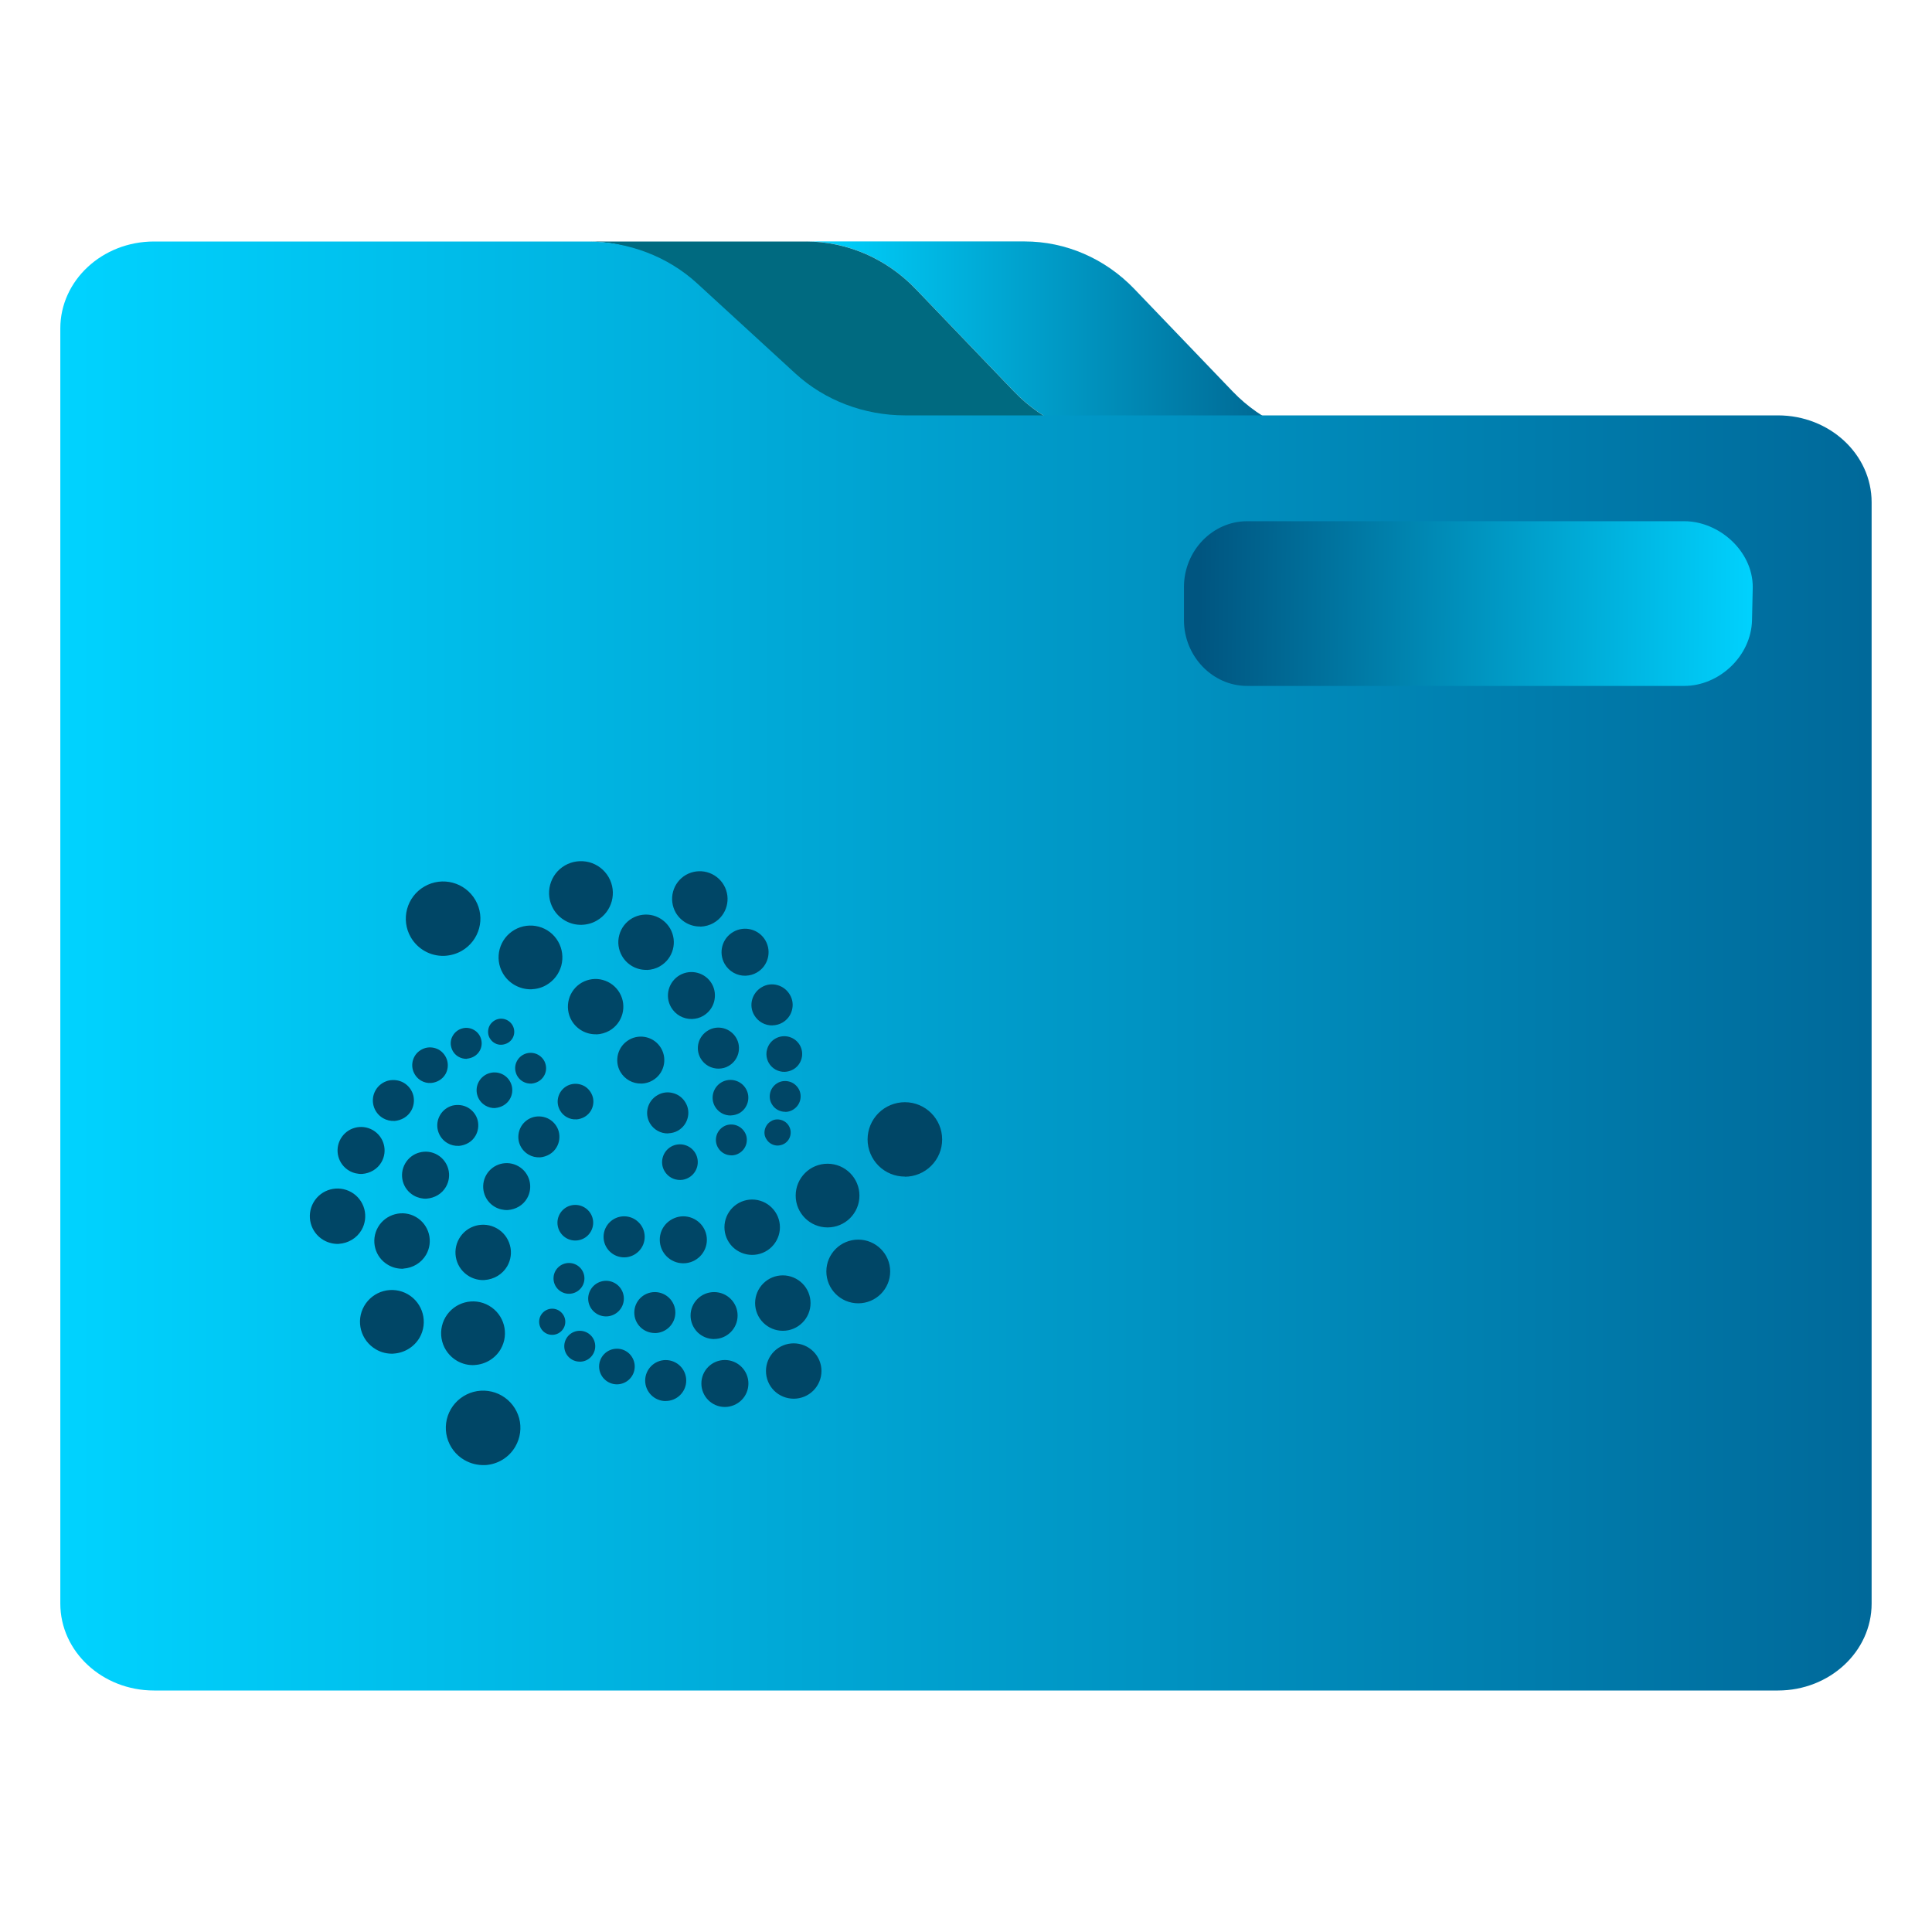 <?xml version="1.0" encoding="UTF-8" standalone="no"?>
<svg
   xmlns:dc="http://purl.org/dc/elements/1.1/"
   xmlns:cc="http://creativecommons.org/ns#"
   xmlns:rdf="http://www.w3.org/1999/02/22-rdf-syntax-ns#"
   xmlns:svg="http://www.w3.org/2000/svg"
   xmlns="http://www.w3.org/2000/svg"
   xmlns:xlink="http://www.w3.org/1999/xlink"
   xmlns:sodipodi="http://sodipodi.sourceforge.net/DTD/sodipodi-0.dtd"
   xmlns:inkscape="http://www.inkscape.org/namespaces/inkscape"
   width="32"
   version="1.1"
   height="32"
   viewBox="0 0 32 32"
   id="svg15"
   sodipodi:docname="folder-IOTA.svg"
   inkscape:version="1.0.2 (e86c870879, 2021-01-15)">
  <sodipodi:namedview
     pagecolor="#ffffff"
     bordercolor="#666666"
     borderopacity="1"
     objecttolerance="10"
     gridtolerance="10"
     guidetolerance="10"
     inkscape:pageopacity="0"
     inkscape:pageshadow="2"
     inkscape:window-width="1920"
     inkscape:window-height="1007"
     id="namedview17"
     showgrid="false"
     inkscape:zoom="9.8125"
     inkscape:cx="-12.999029"
     inkscape:cy="6.4668704"
     inkscape:window-x="0"
     inkscape:window-y="0"
     inkscape:window-maximized="1"
     inkscape:current-layer="layer1"
     inkscape:document-rotation="0" />
  <defs
     id="defs5455">
    <linearGradient
       inkscape:collect="always"
       xlink:href="#linearGradient885"
       id="linearGradient858"
       x1="210.76"
       y1="89.093"
       x2="362.408"
       y2="89.093"
       gradientUnits="userSpaceOnUse"
       gradientTransform="matrix(0.059,0,0,0.062,385.571,515.93)" />
    <linearGradient
       inkscape:collect="always"
       id="linearGradient885">
      <stop
         style="stop-color:#00d3ff;stop-opacity:1"
         offset="0"
         id="stop881" />
      <stop
         style="stop-color:#005580;stop-opacity:1"
         offset="1"
         id="stop883" />
    </linearGradient>
    <linearGradient
       inkscape:collect="always"
       xlink:href="#linearGradient847"
       id="linearGradient859"
       x1="0"
       y1="256.823"
       x2="512"
       y2="256.823"
       gradientUnits="userSpaceOnUse"
       gradientTransform="matrix(0.059,0,0,0.062,385.571,515.93)" />
    <linearGradient
       inkscape:collect="always"
       id="linearGradient847">
      <stop
         style="stop-color:#00d3ff;stop-opacity:1"
         offset="0"
         id="stop843" />
      <stop
         style="stop-color:#006899;stop-opacity:1"
         offset="1"
         id="stop845" />
    </linearGradient>
    <linearGradient
       inkscape:collect="always"
       xlink:href="#linearGradient885"
       id="linearGradient862"
       x1="476.689"
       y1="163.601"
       x2="319.699"
       y2="162.047"
       gradientUnits="userSpaceOnUse"
       gradientTransform="matrix(0.059,0,0,0.062,385.571,515.93)" />
  </defs>
  <g
     inkscape:label="Capa 1"
     inkscape:groupmode="layer"
     id="layer1"
     transform="translate(-384.571,-515.798)">
    <path
       style="fill:url(#linearGradient858);fill-opacity:1;stroke-width:0.06"
       d="m 401.368,522.283 c 0.484,0.504 1.137,0.787 1.818,0.787 h 1.007 2.614 c -0.681,0 -1.334,-0.283 -1.818,-0.787 l -1.629,-1.698 c -0.484,-0.505 -1.137,-0.788 -1.818,-0.788 h -3.621 c 0.681,0 1.334,0.283 1.818,0.788 z"
       id="path2" />
    <path
       style="fill:#006a80;fill-opacity:1;stroke-width:0.06"
       d="m 396.118,520.586 1.629,1.698 c 0.484,0.504 1.137,0.787 1.818,0.787 h 1.007 2.614 c -0.681,0 -1.334,-0.283 -1.818,-0.787 l -1.629,-1.698 c -0.484,-0.505 -1.137,-0.788 -1.818,-0.788 h -3.556 -0.064 c 0.681,0 1.334,0.283 1.818,0.788 z"
       id="path4" />
    <path
       style="fill:url(#linearGradient859);fill-opacity:1;stroke-width:0.056"
       d="m 414.02,522.678 h -6.207 -1.007 -2.614 -1.007 -2.614 -1.007 c -0.681,0 -1.334,-0.249 -1.818,-0.693 l -1.629,-1.494 c -0.484,-0.444 -1.137,-0.693 -1.818,-0.693 h -3.556 -3.621 c -0.857,0 -1.552,0.645 -1.552,1.44 v 2.88 0.48 17.76 c 0,0.795 0.695,1.44 1.552,1.44 h 26.897 c 0.857,0 1.552,-0.645 1.552,-1.44 v -18.24 c 0,-0.795 -0.695,-1.44 -1.552,-1.44 z m -10.886,2.929 0.008,-0.005 -0.007,-0.01 v 0 l 0.007,0.01 v 0 l -0.008,0.005 0.002,-0.01 z m 10.369,0.431 c 0,0.53 -0.463,0.96 -1.035,0.96 h -7.241 c -0.571,0 -1.035,-0.43 -1.035,-0.96 v -0.48 c 0,-0.53 0.463,-0.96 1.035,-0.96 h 7.241 c 0.572,0 1.035,0.43 1.035,0.96 v 0.48 z"
       id="path6"
       sodipodi:nodetypes="scccccsccscssccssssssccccccccccssssssscc" />
    <path
       style="fill:url(#linearGradient862);fill-opacity:1;stroke-width:0.06"
       d="m 412.468,524.431 h -7.241 c -0.571,0 -1.046,0.488 -1.046,1.091 v 0.546 c 0,0.602 0.475,1.091 1.046,1.091 h 7.241 c 0.572,0 1.109,-0.488 1.122,-1.091 l 0.012,-0.546 c 0,-0.602 -0.563,-1.091 -1.134,-1.091 z"
       id="path8"
       sodipodi:nodetypes="ssssssscs" />
    <path
       style="isolation:isolate;fill:#004666;fill-opacity:1;stroke-width:0.654"
       class="ColorScheme-Text"
       d="m 392.601,540.065 c 0.21,-0.01 0.401,-0.125 0.506,-0.308 0.082,-0.142 0.105,-0.31 0.063,-0.468 -0.043,-0.158 -0.146,-0.293 -0.288,-0.375 -0.142,-0.082 -0.311,-0.104 -0.469,-0.062 -0.158,0.043 -0.293,0.146 -0.375,0.287 -0.082,0.142 -0.104,0.31 -0.062,0.468 0.043,0.158 0.146,0.293 0.288,0.374 0.102,0.059 0.22,0.088 0.338,0.083 z m 3.976,-0.963 c 0.103,0 0.203,-0.042 0.276,-0.114 0.074,-0.073 0.114,-0.172 0.114,-0.275 0,-0.215 -0.175,-0.389 -0.39,-0.389 -0.215,0 -0.389,0.174 -0.389,0.389 0,0.214 0.174,0.389 0.389,0.389 z m -0.981,-0.099 c 0.09,0 0.177,-0.035 0.241,-0.099 0.065,-0.065 0.1,-0.15 0.1,-0.24 0,-0.188 -0.152,-0.339 -0.34,-0.339 -0.187,0 -0.339,0.152 -0.34,0.339 0,0.187 0.152,0.34 0.34,0.34 z m 2.121,-0.038 c 0.122,0 0.239,-0.048 0.325,-0.134 0.086,-0.086 0.135,-0.203 0.135,-0.325 0,-0.122 -0.048,-0.238 -0.135,-0.324 -0.085,-0.085 -0.203,-0.134 -0.325,-0.134 -0.122,0 -0.238,0.048 -0.325,0.134 -0.086,0.086 -0.134,0.202 -0.134,0.324 0,0.121 0.047,0.238 0.134,0.325 0.086,0.085 0.203,0.134 0.325,0.134 z m -2.929,-0.238 c 0.164,0 0.296,-0.132 0.296,-0.295 5.1e-4,-0.078 -0.032,-0.154 -0.086,-0.209 -0.055,-0.055 -0.131,-0.087 -0.209,-0.086 -0.163,0 -0.295,0.132 -0.295,0.295 4.9e-4,0.163 0.132,0.294 0.295,0.295 z m -2.357,-0.32 c 0.179,-0.01 0.343,-0.108 0.433,-0.263 0.146,-0.253 0.058,-0.575 -0.194,-0.72 -0.253,-0.146 -0.575,-0.059 -0.722,0.193 -0.07,0.121 -0.089,0.265 -0.053,0.4 0.036,0.135 0.125,0.251 0.246,0.321 0.088,0.051 0.188,0.075 0.29,0.07 z m 1.742,-0.055 c 0.068,0 0.134,-0.026 0.182,-0.075 0.047,-0.047 0.075,-0.113 0.075,-0.181 0,-0.067 -0.026,-0.133 -0.075,-0.181 -0.048,-0.048 -0.113,-0.075 -0.182,-0.075 -0.067,0 -0.133,0.027 -0.181,0.075 -0.048,0.048 -0.075,0.113 -0.075,0.181 0,0.141 0.115,0.255 0.255,0.255 z m -3.086,-0.134 c 0.179,-0.01 0.342,-0.108 0.433,-0.263 0.145,-0.252 0.058,-0.574 -0.194,-0.72 -0.121,-0.07 -0.266,-0.089 -0.401,-0.053 -0.135,0.036 -0.251,0.125 -0.321,0.246 -0.146,0.252 -0.058,0.574 0.194,0.72 0.087,0.052 0.188,0.075 0.289,0.071 z m 5.312,-0.242 c 0.215,0 0.389,-0.174 0.389,-0.389 0,-0.214 -0.174,-0.388 -0.389,-0.388 -0.215,0 -0.39,0.174 -0.39,0.388 0,0.104 0.041,0.202 0.114,0.276 0.074,0.073 0.173,0.114 0.276,0.114 z m -2.682,-0.069 c 0.057,4.6e-4 0.113,-0.023 0.153,-0.063 0.041,-0.041 0.064,-0.095 0.064,-0.153 0,-0.057 -0.023,-0.112 -0.064,-0.153 -0.041,-0.041 -0.095,-0.064 -0.153,-0.064 -0.057,0 -0.113,0.023 -0.153,0.064 -0.041,0.041 -0.063,0.095 -0.063,0.153 0,0.057 0.023,0.112 0.063,0.153 0.041,0.041 0.096,0.064 0.153,0.063 z m 1.7,-0.029 c 0.187,-5.6e-4 0.34,-0.152 0.34,-0.34 -5.1e-4,-0.187 -0.153,-0.339 -0.34,-0.339 -0.188,0 -0.34,0.152 -0.34,0.339 -5.3e-4,0.09 0.035,0.176 0.099,0.24 0.064,0.064 0.151,0.099 0.241,0.099 z m 2.12,-0.038 c 0.122,0 0.239,-0.048 0.325,-0.135 0.086,-0.085 0.134,-0.202 0.134,-0.324 0,-0.121 -0.048,-0.238 -0.134,-0.324 -0.086,-0.086 -0.204,-0.135 -0.325,-0.135 -0.122,0 -0.238,0.048 -0.325,0.135 -0.085,0.086 -0.134,0.202 -0.134,0.324 0,0.121 0.048,0.238 0.134,0.324 0.086,0.086 0.203,0.135 0.325,0.135 z m -2.928,-0.238 c 0.163,-4.5e-4 0.295,-0.133 0.295,-0.295 0,-0.163 -0.132,-0.295 -0.295,-0.295 -0.078,0 -0.154,0.032 -0.209,0.087 -0.055,0.055 -0.087,0.131 -0.087,0.208 5.6e-4,0.163 0.133,0.295 0.297,0.295 z m 4.177,-0.217 c 0.292,0 0.529,-0.236 0.529,-0.528 0,-0.291 -0.237,-0.527 -0.529,-0.527 -0.292,0 -0.528,0.236 -0.528,0.527 0,0.291 0.236,0.528 0.528,0.528 z m -4.791,-0.158 c 0.141,0 0.256,-0.114 0.256,-0.255 0,-0.141 -0.115,-0.255 -0.256,-0.255 -0.141,0 -0.256,0.114 -0.256,0.255 0,0.141 0.115,0.255 0.256,0.255 z m -1.399,-0.228 c 0.156,-0.01 0.298,-0.094 0.376,-0.228 0.061,-0.106 0.078,-0.231 0.045,-0.348 -0.032,-0.118 -0.109,-0.218 -0.214,-0.278 -0.22,-0.127 -0.5,-0.052 -0.627,0.168 -0.126,0.219 -0.052,0.499 0.168,0.626 0.076,0.044 0.164,0.065 0.252,0.061 z m -1.344,-0.189 c 0.156,-0.01 0.297,-0.094 0.376,-0.229 0.061,-0.105 0.077,-0.231 0.046,-0.347 -0.032,-0.118 -0.108,-0.218 -0.214,-0.279 -0.105,-0.061 -0.231,-0.077 -0.348,-0.045 -0.118,0.032 -0.219,0.108 -0.28,0.214 -0.126,0.219 -0.052,0.5 0.169,0.626 0.076,0.045 0.164,0.065 0.251,0.062 z m 4.637,-0.088 c 0.215,0 0.39,-0.174 0.39,-0.389 0,-0.103 -0.041,-0.202 -0.114,-0.275 -0.074,-0.073 -0.173,-0.114 -0.276,-0.114 -0.103,0 -0.202,0.042 -0.276,0.114 -0.074,0.073 -0.115,0.172 -0.114,0.275 0,0.215 0.175,0.389 0.389,0.389 z m -0.981,-0.098 c 0.09,0 0.177,-0.036 0.241,-0.1 0.065,-0.064 0.1,-0.15 0.1,-0.24 0,-0.09 -0.035,-0.177 -0.1,-0.24 -0.064,-0.065 -0.151,-0.1 -0.241,-0.1 -0.188,4.9e-4 -0.34,0.153 -0.34,0.34 0,0.187 0.152,0.339 0.34,0.34 z m 2.121,-0.041 c 0.122,0 0.239,-0.048 0.325,-0.134 0.086,-0.086 0.135,-0.202 0.135,-0.324 0,-0.121 -0.048,-0.238 -0.135,-0.324 -0.085,-0.086 -0.203,-0.135 -0.325,-0.135 -0.122,0 -0.238,0.048 -0.325,0.135 -0.085,0.085 -0.134,0.203 -0.134,0.324 0,0.121 0.048,0.238 0.134,0.324 0.086,0.085 0.203,0.134 0.325,0.134 z m -6.846,-0.183 c 0.156,-0.01 0.298,-0.094 0.376,-0.229 0.061,-0.105 0.077,-0.231 0.046,-0.348 -0.032,-0.118 -0.109,-0.218 -0.214,-0.278 -0.22,-0.126 -0.5,-0.052 -0.627,0.168 -0.126,0.219 -0.052,0.499 0.168,0.626 0.076,0.044 0.164,0.065 0.251,0.062 z m 3.917,-0.055 c 0.078,0 0.154,-0.031 0.209,-0.086 0.055,-0.055 0.087,-0.131 0.087,-0.209 -5.4e-4,-0.163 -0.133,-0.295 -0.297,-0.295 -0.163,0 -0.294,0.132 -0.295,0.295 0,0.163 0.132,0.295 0.295,0.295 z m 4.178,-0.217 c 0.292,0 0.528,-0.236 0.528,-0.527 0,-0.291 -0.236,-0.528 -0.528,-0.528 -0.292,0 -0.528,0.236 -0.528,0.528 0,0.291 0.236,0.527 0.528,0.527 z m -5.296,-0.288 c 0.132,-0.01 0.253,-0.079 0.319,-0.194 0.107,-0.186 0.044,-0.424 -0.143,-0.531 -0.186,-0.107 -0.424,-0.044 -0.532,0.142 -0.107,0.186 -0.044,0.424 0.142,0.531 0.065,0.037 0.139,0.055 0.214,0.052 z m -1.344,-0.189 c 0.133,-0.01 0.253,-0.08 0.319,-0.195 0.107,-0.185 0.045,-0.423 -0.142,-0.531 -0.09,-0.052 -0.196,-0.065 -0.296,-0.038 -0.1,0.026 -0.185,0.092 -0.237,0.182 -0.107,0.186 -0.045,0.423 0.143,0.531 0.065,0.037 0.139,0.055 0.213,0.052 z m 4.202,-0.309 c 0.05,-4.5e-4 0.098,-0.015 0.141,-0.04 0.141,-0.082 0.189,-0.262 0.108,-0.403 -0.082,-0.141 -0.263,-0.189 -0.404,-0.108 -0.141,0.082 -0.19,0.263 -0.108,0.403 0.054,0.094 0.154,0.15 0.262,0.148 z m 3.718,-0.054 c 0.164,0 0.321,-0.065 0.437,-0.181 0.116,-0.116 0.181,-0.272 0.181,-0.436 0,-0.34 -0.276,-0.617 -0.617,-0.617 -0.164,0 -0.321,0.065 -0.437,0.18 -0.116,0.116 -0.181,0.272 -0.181,0.436 0,0.163 0.065,0.32 0.181,0.436 0.116,0.116 0.273,0.18 0.437,0.18 z m -8.988,-0.046 c 0.132,-0.01 0.253,-0.08 0.319,-0.195 0.107,-0.185 0.044,-0.423 -0.143,-0.531 -0.187,-0.107 -0.424,-0.044 -0.532,0.143 -0.107,0.186 -0.044,0.423 0.142,0.531 0.065,0.037 0.139,0.055 0.214,0.052 z m 2.943,-0.274 c 0.115,-0.01 0.221,-0.069 0.278,-0.17 0.045,-0.077 0.057,-0.17 0.035,-0.257 -0.023,-0.087 -0.081,-0.161 -0.158,-0.206 -0.078,-0.045 -0.172,-0.057 -0.259,-0.035 -0.087,0.023 -0.162,0.08 -0.207,0.158 -0.045,0.078 -0.057,0.171 -0.035,0.258 0.024,0.087 0.081,0.161 0.159,0.206 0.056,0.033 0.121,0.048 0.187,0.045 z m 3.177,-0.033 c 0.044,-0.002 0.086,-0.013 0.122,-0.035 0.059,-0.034 0.102,-0.089 0.12,-0.155 0.017,-0.066 0.01,-0.135 -0.026,-0.194 -0.035,-0.058 -0.09,-0.101 -0.156,-0.119 -0.065,-0.017 -0.136,-0.01 -0.194,0.025 -0.122,0.072 -0.164,0.227 -0.093,0.349 0.046,0.081 0.134,0.13 0.227,0.128 z m -4.521,-0.157 c 0.116,-0.01 0.221,-0.068 0.278,-0.169 0.045,-0.077 0.057,-0.17 0.035,-0.258 -0.023,-0.087 -0.081,-0.161 -0.158,-0.206 -0.078,-0.045 -0.171,-0.056 -0.259,-0.035 -0.087,0.024 -0.161,0.08 -0.206,0.159 -0.094,0.162 -0.037,0.37 0.124,0.463 0.056,0.033 0.121,0.048 0.186,0.045 z m 5.287,-0.006 c 0.036,-0.002 0.072,-0.012 0.103,-0.029 0.103,-0.059 0.139,-0.191 0.079,-0.295 -0.028,-0.049 -0.076,-0.086 -0.132,-0.101 -0.055,-0.015 -0.115,-0.01 -0.164,0.022 -0.05,0.028 -0.085,0.075 -0.101,0.131 -0.015,0.055 -0.01,0.114 0.023,0.164 0.038,0.067 0.113,0.11 0.192,0.108 z m -1.817,-0.203 c 0.057,-0.002 0.113,-0.016 0.163,-0.045 0.077,-0.045 0.135,-0.119 0.158,-0.206 0.024,-0.087 0.012,-0.18 -0.035,-0.258 -0.045,-0.078 -0.12,-0.135 -0.207,-0.157 -0.087,-0.024 -0.18,-0.012 -0.258,0.035 -0.163,0.094 -0.219,0.301 -0.125,0.464 0.063,0.107 0.178,0.172 0.302,0.169 z m -4.536,-0.204 c 0.115,-0.01 0.22,-0.068 0.278,-0.169 0.045,-0.078 0.057,-0.171 0.035,-0.258 -0.024,-0.087 -0.081,-0.161 -0.158,-0.206 -0.078,-0.045 -0.172,-0.056 -0.259,-0.035 -0.087,0.024 -0.162,0.08 -0.207,0.159 -0.094,0.162 -0.037,0.37 0.124,0.463 0.057,0.033 0.122,0.048 0.187,0.045 z m 3.015,-0.026 c 0.101,-0.008 0.192,-0.061 0.242,-0.148 0.038,-0.067 0.05,-0.148 0.029,-0.224 -0.022,-0.075 -0.071,-0.14 -0.138,-0.179 -0.068,-0.038 -0.149,-0.049 -0.225,-0.029 -0.075,0.02 -0.14,0.07 -0.179,0.138 -0.038,0.067 -0.05,0.148 -0.029,0.224 0.021,0.075 0.07,0.14 0.138,0.179 0.048,0.028 0.105,0.042 0.162,0.038 z m 2.559,-0.066 c 0.05,-0.002 0.098,-0.015 0.141,-0.038 0.141,-0.082 0.19,-0.263 0.108,-0.403 -0.082,-0.141 -0.262,-0.189 -0.404,-0.108 -0.141,0.082 -0.19,0.262 -0.108,0.403 0.055,0.093 0.154,0.149 0.262,0.147 z m 0.904,-0.058 c 0.044,-0.002 0.085,-0.013 0.122,-0.035 0.058,-0.034 0.102,-0.089 0.12,-0.155 0.017,-0.066 0.01,-0.135 -0.025,-0.194 -0.035,-0.058 -0.09,-0.102 -0.156,-0.119 -0.065,-0.017 -0.135,-0.01 -0.194,0.025 -0.058,0.034 -0.102,0.09 -0.119,0.155 -0.017,0.065 -0.01,0.135 0.026,0.194 0.046,0.081 0.134,0.129 0.227,0.127 z m -4.807,-0.065 c 0.101,-0.01 0.192,-0.061 0.242,-0.148 0.082,-0.141 0.034,-0.321 -0.108,-0.403 -0.068,-0.038 -0.149,-0.049 -0.224,-0.028 -0.075,0.02 -0.14,0.07 -0.179,0.137 -0.082,0.141 -0.034,0.321 0.108,0.403 0.048,0.028 0.105,0.043 0.162,0.04 z m 2.42,-0.404 c 0.065,-0.002 0.129,-0.019 0.186,-0.053 0.186,-0.107 0.249,-0.345 0.142,-0.531 -0.107,-0.186 -0.346,-0.25 -0.532,-0.142 -0.09,0.052 -0.155,0.136 -0.182,0.236 -0.026,0.1 -0.014,0.206 0.038,0.295 0.072,0.123 0.204,0.198 0.347,0.194 z m -1.823,0 c 0.087,-0.007 0.166,-0.052 0.21,-0.127 0.035,-0.058 0.044,-0.129 0.026,-0.194 -0.017,-0.066 -0.061,-0.121 -0.12,-0.155 -0.122,-0.07 -0.278,-0.028 -0.349,0.094 -0.034,0.058 -0.044,0.128 -0.025,0.193 0.017,0.066 0.061,0.121 0.119,0.155 0.043,0.025 0.092,0.035 0.14,0.034 z m -1.664,-0.01 c 0.101,-0.008 0.192,-0.06 0.243,-0.148 0.038,-0.067 0.048,-0.148 0.028,-0.223 -0.021,-0.075 -0.07,-0.14 -0.137,-0.18 -0.068,-0.038 -0.149,-0.049 -0.224,-0.029 -0.076,0.022 -0.141,0.071 -0.179,0.138 -0.038,0.067 -0.05,0.148 -0.029,0.224 0.021,0.075 0.07,0.14 0.137,0.179 0.048,0.028 0.105,0.043 0.162,0.038 z m 5.861,-0.185 c 0.048,-0.002 0.098,-0.015 0.141,-0.04 0.068,-0.038 0.117,-0.103 0.138,-0.179 0.021,-0.075 0.01,-0.156 -0.029,-0.224 -0.082,-0.14 -0.262,-0.189 -0.404,-0.108 -0.068,0.038 -0.118,0.104 -0.138,0.18 -0.021,0.075 -0.01,0.156 0.029,0.224 0.054,0.093 0.155,0.15 0.263,0.147 z m -1.09,-0.053 c 0.057,-0.002 0.113,-0.015 0.162,-0.045 0.078,-0.045 0.136,-0.119 0.159,-0.206 0.023,-0.087 0.012,-0.18 -0.034,-0.258 -0.045,-0.078 -0.12,-0.135 -0.207,-0.159 -0.087,-0.023 -0.181,-0.012 -0.258,0.035 -0.078,0.045 -0.136,0.12 -0.159,0.206 -0.023,0.087 -0.011,0.18 0.035,0.258 0.063,0.108 0.179,0.172 0.304,0.169 z m -4.173,-0.165 c 0.087,-0.008 0.166,-0.053 0.209,-0.127 0.035,-0.058 0.044,-0.129 0.026,-0.194 -0.017,-0.066 -0.06,-0.122 -0.119,-0.155 -0.058,-0.034 -0.129,-0.044 -0.194,-0.025 -0.065,0.017 -0.122,0.061 -0.156,0.12 -0.035,0.058 -0.044,0.128 -0.025,0.194 0.017,0.065 0.06,0.121 0.119,0.155 0.043,0.025 0.092,0.036 0.141,0.035 z m 0.578,-0.231 c 0.073,-0.006 0.14,-0.044 0.177,-0.107 0.059,-0.103 0.024,-0.235 -0.08,-0.295 -0.05,-0.029 -0.109,-0.037 -0.164,-0.022 -0.055,0.015 -0.103,0.052 -0.132,0.101 -0.028,0.049 -0.036,0.108 -0.022,0.164 0.015,0.055 0.052,0.103 0.101,0.131 0.036,0.022 0.077,0.031 0.119,0.028 z m 1.564,-0.171 c 0.076,-0.003 0.152,-0.024 0.219,-0.062 0.219,-0.127 0.295,-0.406 0.168,-0.626 -0.061,-0.105 -0.161,-0.182 -0.279,-0.214 -0.118,-0.033 -0.243,-0.015 -0.349,0.045 -0.105,0.061 -0.182,0.161 -0.213,0.278 -0.032,0.118 -0.015,0.243 0.045,0.348 0.084,0.145 0.24,0.233 0.408,0.229 z m 2.92,-0.15 c 0.058,-0.002 0.113,-0.016 0.163,-0.045 0.078,-0.045 0.136,-0.119 0.158,-0.206 0.024,-0.087 0.012,-0.18 -0.035,-0.257 -0.045,-0.078 -0.119,-0.135 -0.207,-0.159 -0.087,-0.024 -0.18,-0.012 -0.258,0.035 -0.078,0.045 -0.135,0.119 -0.159,0.206 -0.024,0.087 -0.012,0.18 0.035,0.258 0.063,0.107 0.178,0.172 0.302,0.169 z m -1.335,-0.105 c 0.065,-0.002 0.13,-0.019 0.186,-0.052 0.09,-0.053 0.155,-0.137 0.181,-0.236 0.026,-0.1 0.014,-0.206 -0.038,-0.296 -0.107,-0.185 -0.346,-0.249 -0.532,-0.142 -0.186,0.108 -0.25,0.346 -0.143,0.531 0.072,0.124 0.204,0.198 0.347,0.195 z m -2.662,-0.492 c 0.088,-0.004 0.175,-0.026 0.251,-0.071 0.122,-0.07 0.21,-0.186 0.247,-0.321 0.036,-0.135 0.017,-0.279 -0.053,-0.4 -0.07,-0.122 -0.185,-0.21 -0.321,-0.246 -0.136,-0.036 -0.28,-0.017 -0.401,0.053 -0.253,0.146 -0.339,0.468 -0.193,0.72 0.096,0.167 0.277,0.268 0.47,0.265 z m 3.551,-0.225 c 0.065,-0.003 0.129,-0.019 0.186,-0.053 0.186,-0.107 0.249,-0.345 0.142,-0.531 -0.107,-0.186 -0.346,-0.25 -0.532,-0.142 -0.187,0.107 -0.25,0.345 -0.143,0.531 0.071,0.123 0.204,0.199 0.347,0.195 z m -1.638,-0.095 c 0.077,-0.003 0.153,-0.023 0.219,-0.062 0.219,-0.126 0.295,-0.406 0.168,-0.626 -0.061,-0.105 -0.162,-0.182 -0.279,-0.214 -0.118,-0.032 -0.244,-0.015 -0.349,0.045 -0.105,0.061 -0.183,0.161 -0.214,0.279 -0.032,0.117 -0.015,0.242 0.046,0.347 0.084,0.145 0.24,0.233 0.408,0.229 z m -3.357,-0.234 c 0.103,-0.004 0.204,-0.032 0.293,-0.083 0.295,-0.17 0.397,-0.547 0.226,-0.841 -0.171,-0.295 -0.548,-0.396 -0.844,-0.225 -0.295,0.17 -0.396,0.547 -0.226,0.841 0.113,0.195 0.323,0.314 0.55,0.308 z m 4.247,-0.484 c 0.076,-0.003 0.152,-0.023 0.219,-0.062 0.22,-0.126 0.295,-0.406 0.168,-0.626 -0.061,-0.105 -0.161,-0.182 -0.279,-0.214 -0.118,-0.032 -0.243,-0.015 -0.349,0.045 -0.105,0.061 -0.182,0.161 -0.213,0.278 -0.032,0.118 -0.015,0.243 0.045,0.348 0.085,0.145 0.241,0.232 0.408,0.229 z m -1.967,-0.03 c 0.088,-0.003 0.175,-0.026 0.251,-0.071 0.253,-0.146 0.34,-0.468 0.194,-0.72 -0.07,-0.121 -0.186,-0.21 -0.321,-0.246 -0.136,-0.035 -0.28,-0.017 -0.401,0.053 -0.122,0.07 -0.21,0.185 -0.246,0.321 -0.036,0.135 -0.017,0.279 0.053,0.4 0.097,0.167 0.277,0.268 0.47,0.263 z"
       id="start-here-kde-9-7" />
  </g>
</svg>
